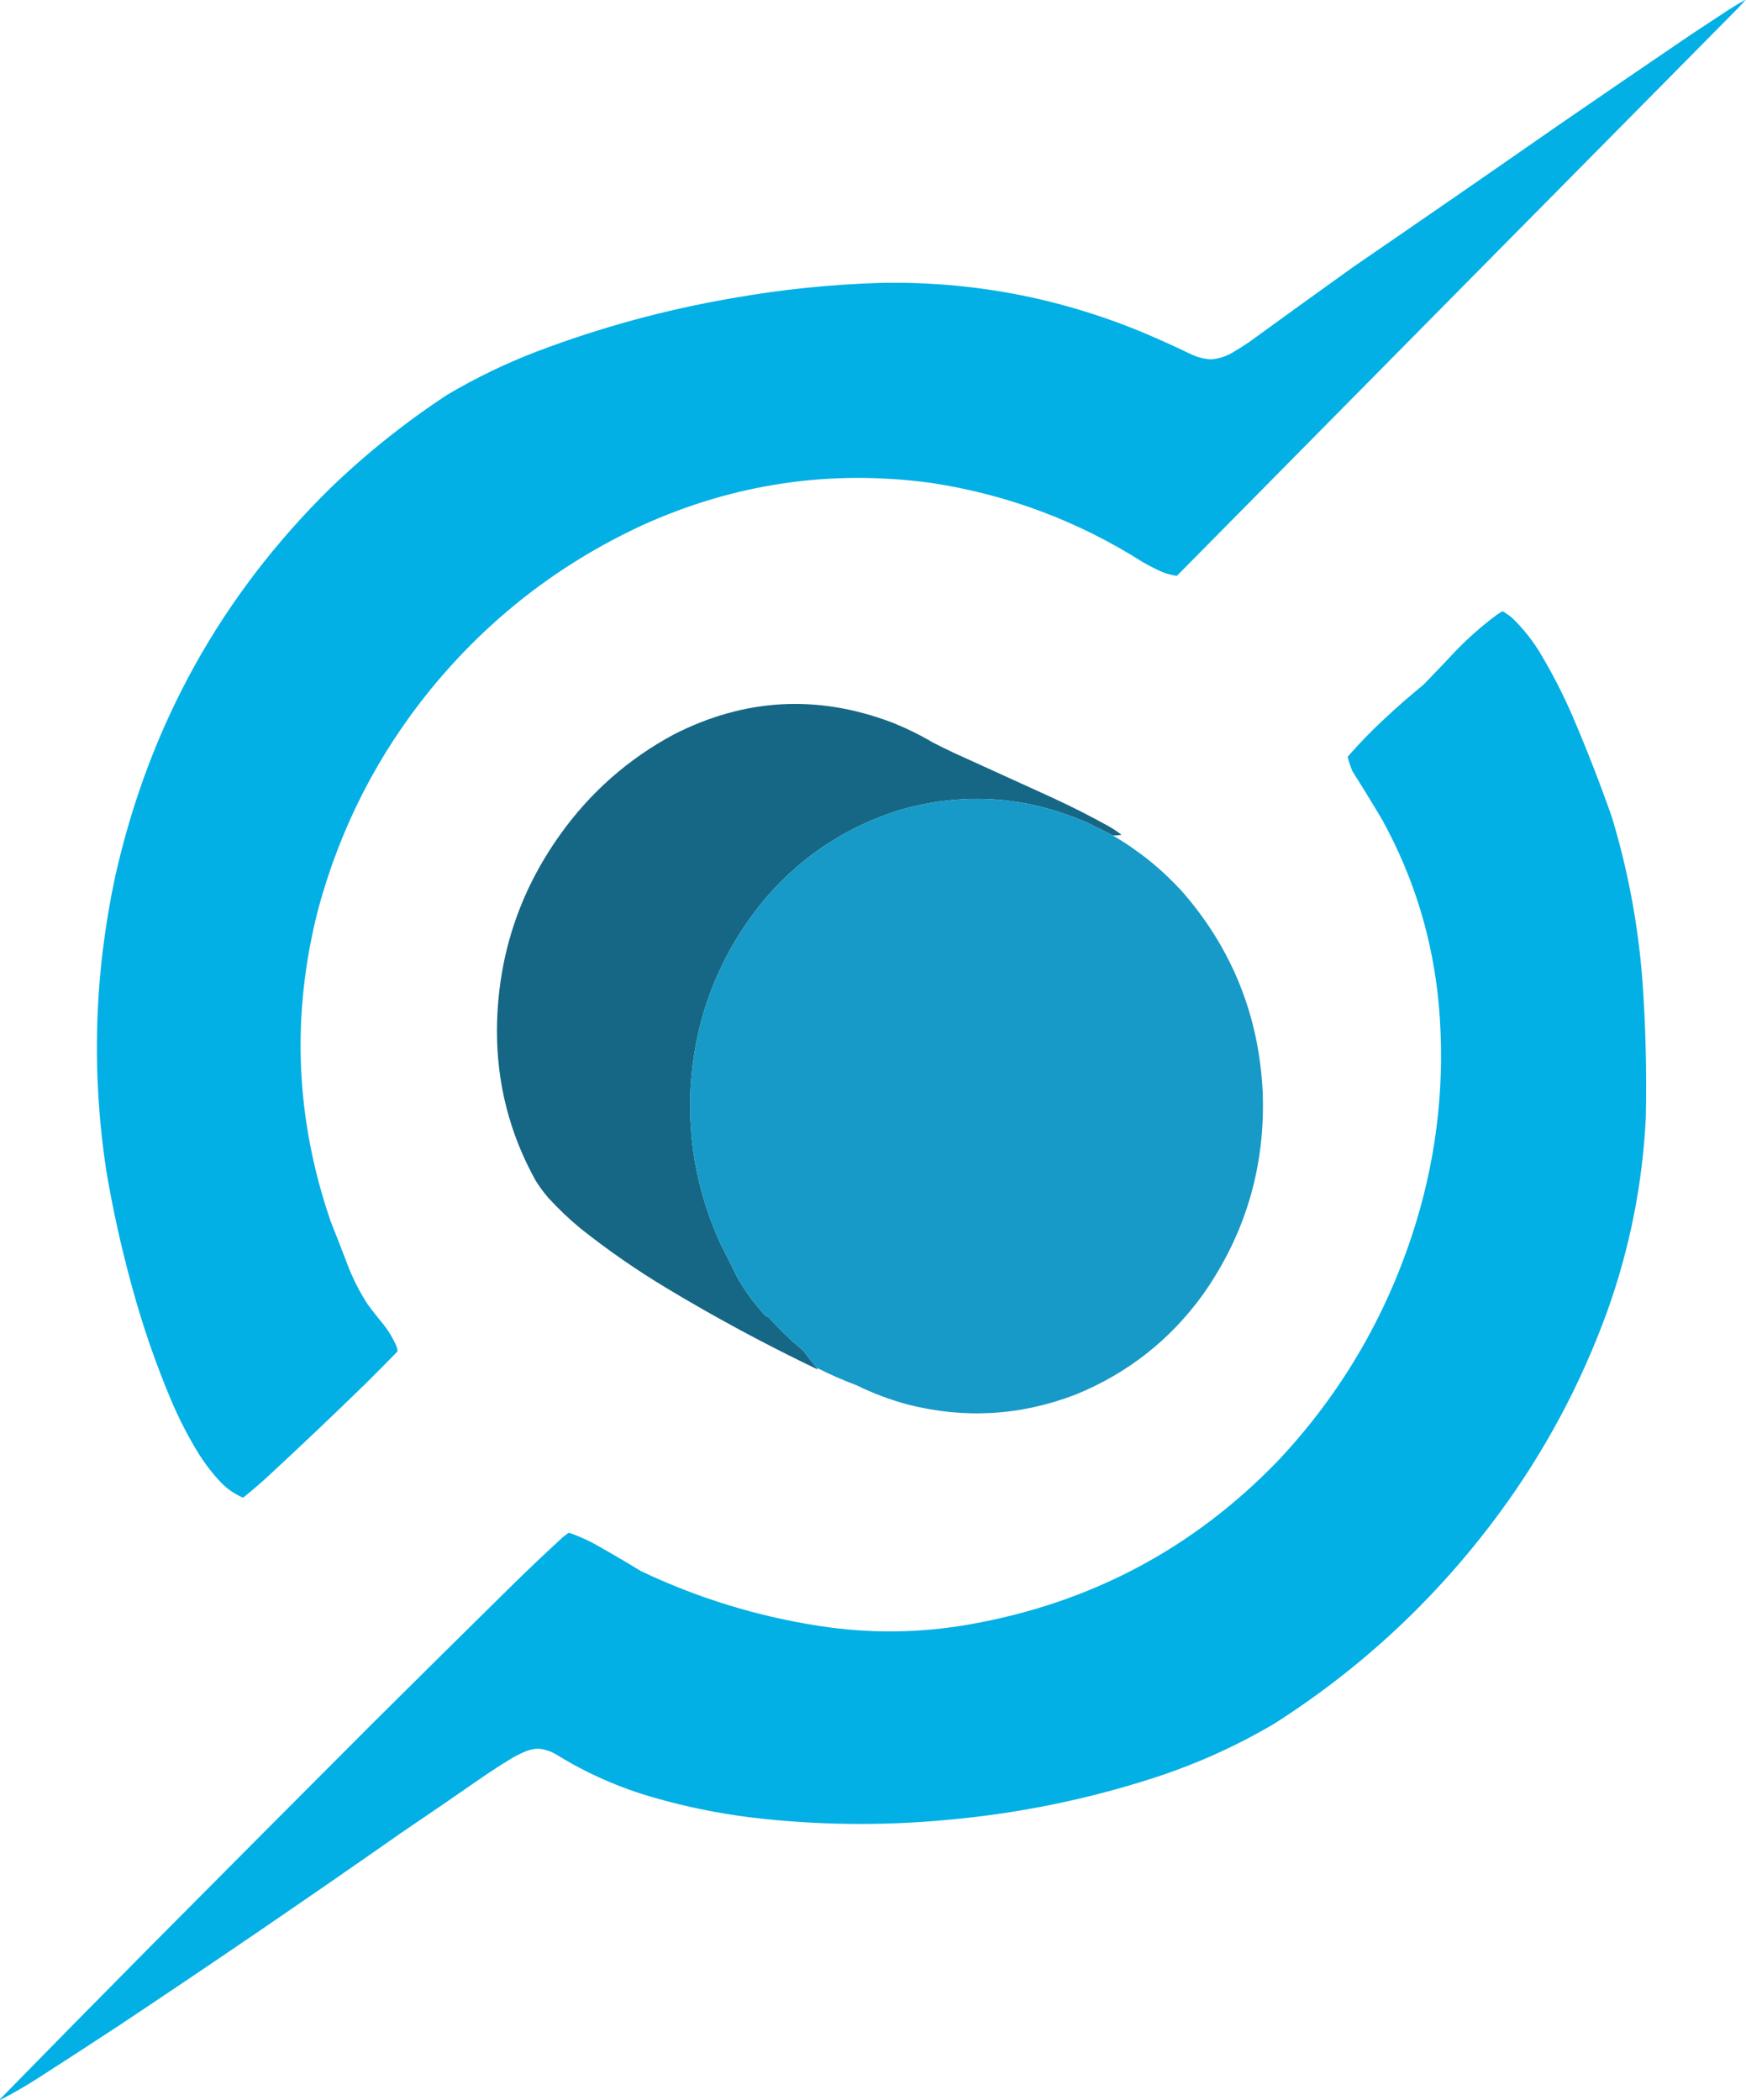 <?xml version="1.0" encoding="UTF-8"?>
<!DOCTYPE svg PUBLIC "-//W3C//DTD SVG 1.1//EN" "http://www.w3.org/Graphics/SVG/1.1/DTD/svg11.dtd">
<svg xmlns="http://www.w3.org/2000/svg" version="1.1" width="5560px" height="6687px" style="shape-rendering:geometricPrecision; text-rendering:geometricPrecision; image-rendering:optimizeQuality; fill-rule:evenodd; clip-rule:evenodd" xmlns:xlink="http://www.w3.org/1999/xlink">
<g><path style="opacity:0.999" fill="#02b0e5" d="M 5557.5,-0.5 C 5557.83,-0.5 5558.17,-0.5 5558.5,-0.5C 5550.9,8.276 5543.06,16.943 5535,25.5C 4938.81,628.028 4342.97,1230.86 3747.5,1834C 3726.22,1830.91 3705.89,1824.57 3686.5,1815C 3670.85,1807.51 3655.52,1799.51 3640.5,1791C 3433.98,1659.59 3209.32,1575.25 2966.5,1538C 2645.32,1494.36 2337.32,1539.69 2042.5,1674C 1779.53,1796.26 1556.03,1969.76 1372,2194.5C 1203.82,2400.83 1084.49,2633.5 1014,2892.5C 926.972,3228.77 939.972,3561.1 1053,3889.5C 1070.39,3933.01 1087.39,3976.68 1104,4020.5C 1121.25,4067.01 1143.25,4111.01 1170,4152.5C 1186.28,4174.71 1203.28,4196.38 1221,4217.5C 1236.86,4237.87 1250.19,4259.87 1261,4283.5C 1263.94,4289.91 1265.6,4296.58 1266,4303.5C 1232.19,4338.31 1198.03,4372.81 1163.5,4407C 1059.71,4508.13 954.71,4607.79 848.5,4706C 824.317,4728 799.484,4749.16 774,4769.5C 748.205,4758.35 725.372,4742.85 705.5,4723C 678.613,4694.79 654.779,4664.29 634,4631.5C 600.508,4577.19 571.175,4520.52 546,4461.5C 496.728,4345.02 455.395,4225.69 422,4103.5C 387.363,3978.98 359.363,3852.98 338,3725.5C 290.789,3412.07 300.455,3100.41 367,2790.5C 475.046,2309.4 703.546,1897.23 1052.5,1554C 1167.56,1443.22 1291.56,1344.22 1424.5,1257C 1515.83,1203 1611.17,1157 1710.5,1119C 1911.34,1042.87 2117.67,986.538 2329.5,950C 2485.31,922.252 2642.31,905.919 2800.5,901C 3090.58,894.75 3369.58,947.083 3637.5,1058C 3689.76,1079.96 3741.43,1103.3 3792.5,1128C 3812.49,1137.41 3833.49,1142.91 3855.5,1144.5C 3882.18,1142.44 3906.85,1134.27 3929.5,1120C 3945.1,1110.73 3960.43,1101.06 3975.5,1091C 4086.55,1010.28 4197.89,929.946 4309.5,850C 4525.69,701.74 4741.36,552.74 4956.5,403C 5099.49,304.506 5242.82,206.506 5386.5,109C 5426.5,82.667 5466.5,56.333 5506.5,30C 5523.23,19.304 5540.23,9.137 5557.5,-0.5 Z"/></g>
<g><path style="opacity:0.999" fill="#02b0e5" d="M 2.5,6686.5 C 1.5,6686.5 0.5,6686.5 -0.5,6686.5C -0.5,6686.17 -0.5,6685.83 -0.5,6685.5C 158.409,6523.09 317.909,6361.09 478,6199.5C 713.806,5962.03 949.973,5724.86 1186.5,5488C 1339.19,5336.31 1492.19,5184.97 1645.5,5034C 1693.9,4986.94 1742.9,4940.6 1792.5,4895C 1798.17,4890.67 1803.83,4886.33 1809.5,4882C 1811.17,4881.33 1812.83,4881.33 1814.5,4882C 1839.2,4890.68 1863.2,4901.01 1886.5,4913C 1938.49,4941.99 1989.82,4971.99 2040.5,5003C 2221.47,5089.1 2411.14,5147.43 2609.5,5178C 2769.13,5202.7 2928.46,5201.03 3087.5,5173C 3473.39,5105.01 3801.23,4930.84 4071,4650.5C 4276.41,4431.5 4423.08,4177.17 4511,3887.5C 4578.41,3663.7 4602.08,3435.36 4582,3202.5C 4563.29,2992.72 4503.29,2795.72 4402,2611.5C 4371.09,2559.33 4339.42,2507.67 4307,2456.5C 4300.53,2441.46 4295.36,2425.96 4291.5,2410C 4327.03,2369.14 4364.69,2330.14 4404.5,2293C 4446.32,2253.84 4489.32,2216.18 4533.5,2180C 4568.03,2144.47 4602.2,2108.64 4636,2072.5C 4676.87,2030.28 4720.7,1991.78 4767.5,1957C 4773.17,1953.5 4778.83,1950 4784.5,1946.5C 4796.04,1952.77 4806.71,1960.27 4816.5,1969C 4852.43,2003.75 4882.93,2042.58 4908,2085.5C 4945.51,2148.52 4978.85,2213.86 5008,2281.5C 5053.27,2387.05 5094.94,2494.05 5133,2602.5C 5184.08,2771.63 5216.41,2944.3 5230,3120.5C 5240.44,3266 5244.11,3411.66 5241,3557.5C 5230.77,3769.97 5189.77,3976.31 5118,4176.5C 5033.18,4409.87 4917.52,4625.53 4771,4823.5C 4573.58,5090.28 4335.41,5312.45 4056.5,5490C 3934.82,5561.58 3806.65,5619.08 3672,5662.5C 3456.57,5731.85 3236.07,5776.35 3010.5,5796C 2804.54,5814.99 2598.87,5812.32 2393.5,5788C 2287.44,5774.99 2183.11,5753.66 2080.5,5724C 1971.42,5692.78 1868.75,5647.45 1772.5,5588C 1754.15,5576.88 1734.32,5570.38 1713,5568.5C 1699.73,5569.36 1686.9,5572.19 1674.5,5577C 1658.61,5583.61 1643.28,5591.28 1628.5,5600C 1597.96,5618.55 1567.96,5637.88 1538.5,5658C 1450.85,5718.83 1362.85,5779.16 1274.5,5839C 979.635,6045.52 682.301,6248.52 382.5,6448C 296.174,6504.83 209.508,6561.16 122.5,6617C 83.55,6641.98 43.55,6665.14 2.5,6686.5 Z"/></g>
<g><path style="opacity:0.999" fill="#166785" d="M 3543.5,2660.5 C 3516.21,2646.19 3488.54,2632.35 3460.5,2619C 3267.32,2534.91 3069.32,2521.57 2866.5,2579C 2687.94,2634.81 2539.78,2734.98 2422,2879.5C 2285.93,3050.94 2211.6,3246.61 2199,3466.5C 2190.67,3640.59 2223,3806.59 2296,3964.5C 2312.86,3996.89 2329.19,4029.55 2345,4062.5C 2370.69,4109.4 2401.85,4152.23 2438.5,4191C 2441.38,4192.61 2444.38,4193.94 2447.5,4195C 2481.46,4232.97 2517.96,4268.13 2557,4300.5C 2570.95,4318.75 2585.11,4336.75 2599.5,4354.5C 2599.5,4355.17 2599.83,4355.5 2600.5,4355.5C 2601.48,4356.81 2602.48,4358.15 2603.5,4359.5C 2603.17,4359.83 2602.83,4360.17 2602.5,4360.5C 2437.94,4281.74 2277.94,4195.57 2122.5,4102C 2026.98,4044.58 1935.65,3981.25 1848.5,3912C 1812.11,3881.95 1777.94,3849.45 1746,3814.5C 1730.87,3796.9 1717.2,3778.23 1705,3758.5C 1622.61,3609.43 1581.77,3449.6 1582.5,3279C 1584.26,3050.06 1651.43,2842.89 1784,2657.5C 1879.99,2523.15 2000.49,2416.99 2145.5,2339C 2370.75,2223.92 2601.75,2210.92 2838.5,2300C 2884.58,2318.21 2928.92,2339.88 2971.5,2365C 2993.04,2375.94 3014.71,2386.61 3036.5,2397C 3141.17,2444.67 3245.83,2492.33 3350.5,2540C 3413.48,2568.99 3475.14,2600.32 3535.5,2634C 3547.84,2641.5 3559.84,2649.5 3571.5,2658C 3562.3,2660.12 3552.97,2660.96 3543.5,2660.5 Z"/></g>
<g><path style="opacity:1" fill="#179ac7" d="M 3543.5,2660.5 C 3625.7,2708.44 3699.2,2767.77 3764,2838.5C 3923.58,3021.16 4009.25,3234.49 4021,3478.5C 4029.68,3715.55 3966.01,3930.55 3830,4123.5C 3725.37,4267.74 3590.54,4373.57 3425.5,4441C 3250.93,4508.22 3072.93,4518.88 2891.5,4473C 2834.46,4457.65 2779.46,4436.99 2726.5,4411C 2683.39,4394.94 2641.39,4376.44 2600.5,4355.5C 2599.83,4355.5 2599.5,4355.17 2599.5,4354.5C 2585.11,4336.75 2570.95,4318.75 2557,4300.5C 2517.96,4268.13 2481.46,4232.97 2447.5,4195C 2444.38,4193.94 2441.38,4192.61 2438.5,4191C 2401.85,4152.23 2370.69,4109.4 2345,4062.5C 2329.19,4029.55 2312.86,3996.89 2296,3964.5C 2223,3806.59 2190.67,3640.59 2199,3466.5C 2211.6,3246.61 2285.93,3050.94 2422,2879.5C 2539.78,2734.98 2687.94,2634.81 2866.5,2579C 3069.32,2521.57 3267.32,2534.91 3460.5,2619C 3488.54,2632.35 3516.21,2646.19 3543.5,2660.5 Z"/></g>
</svg>

